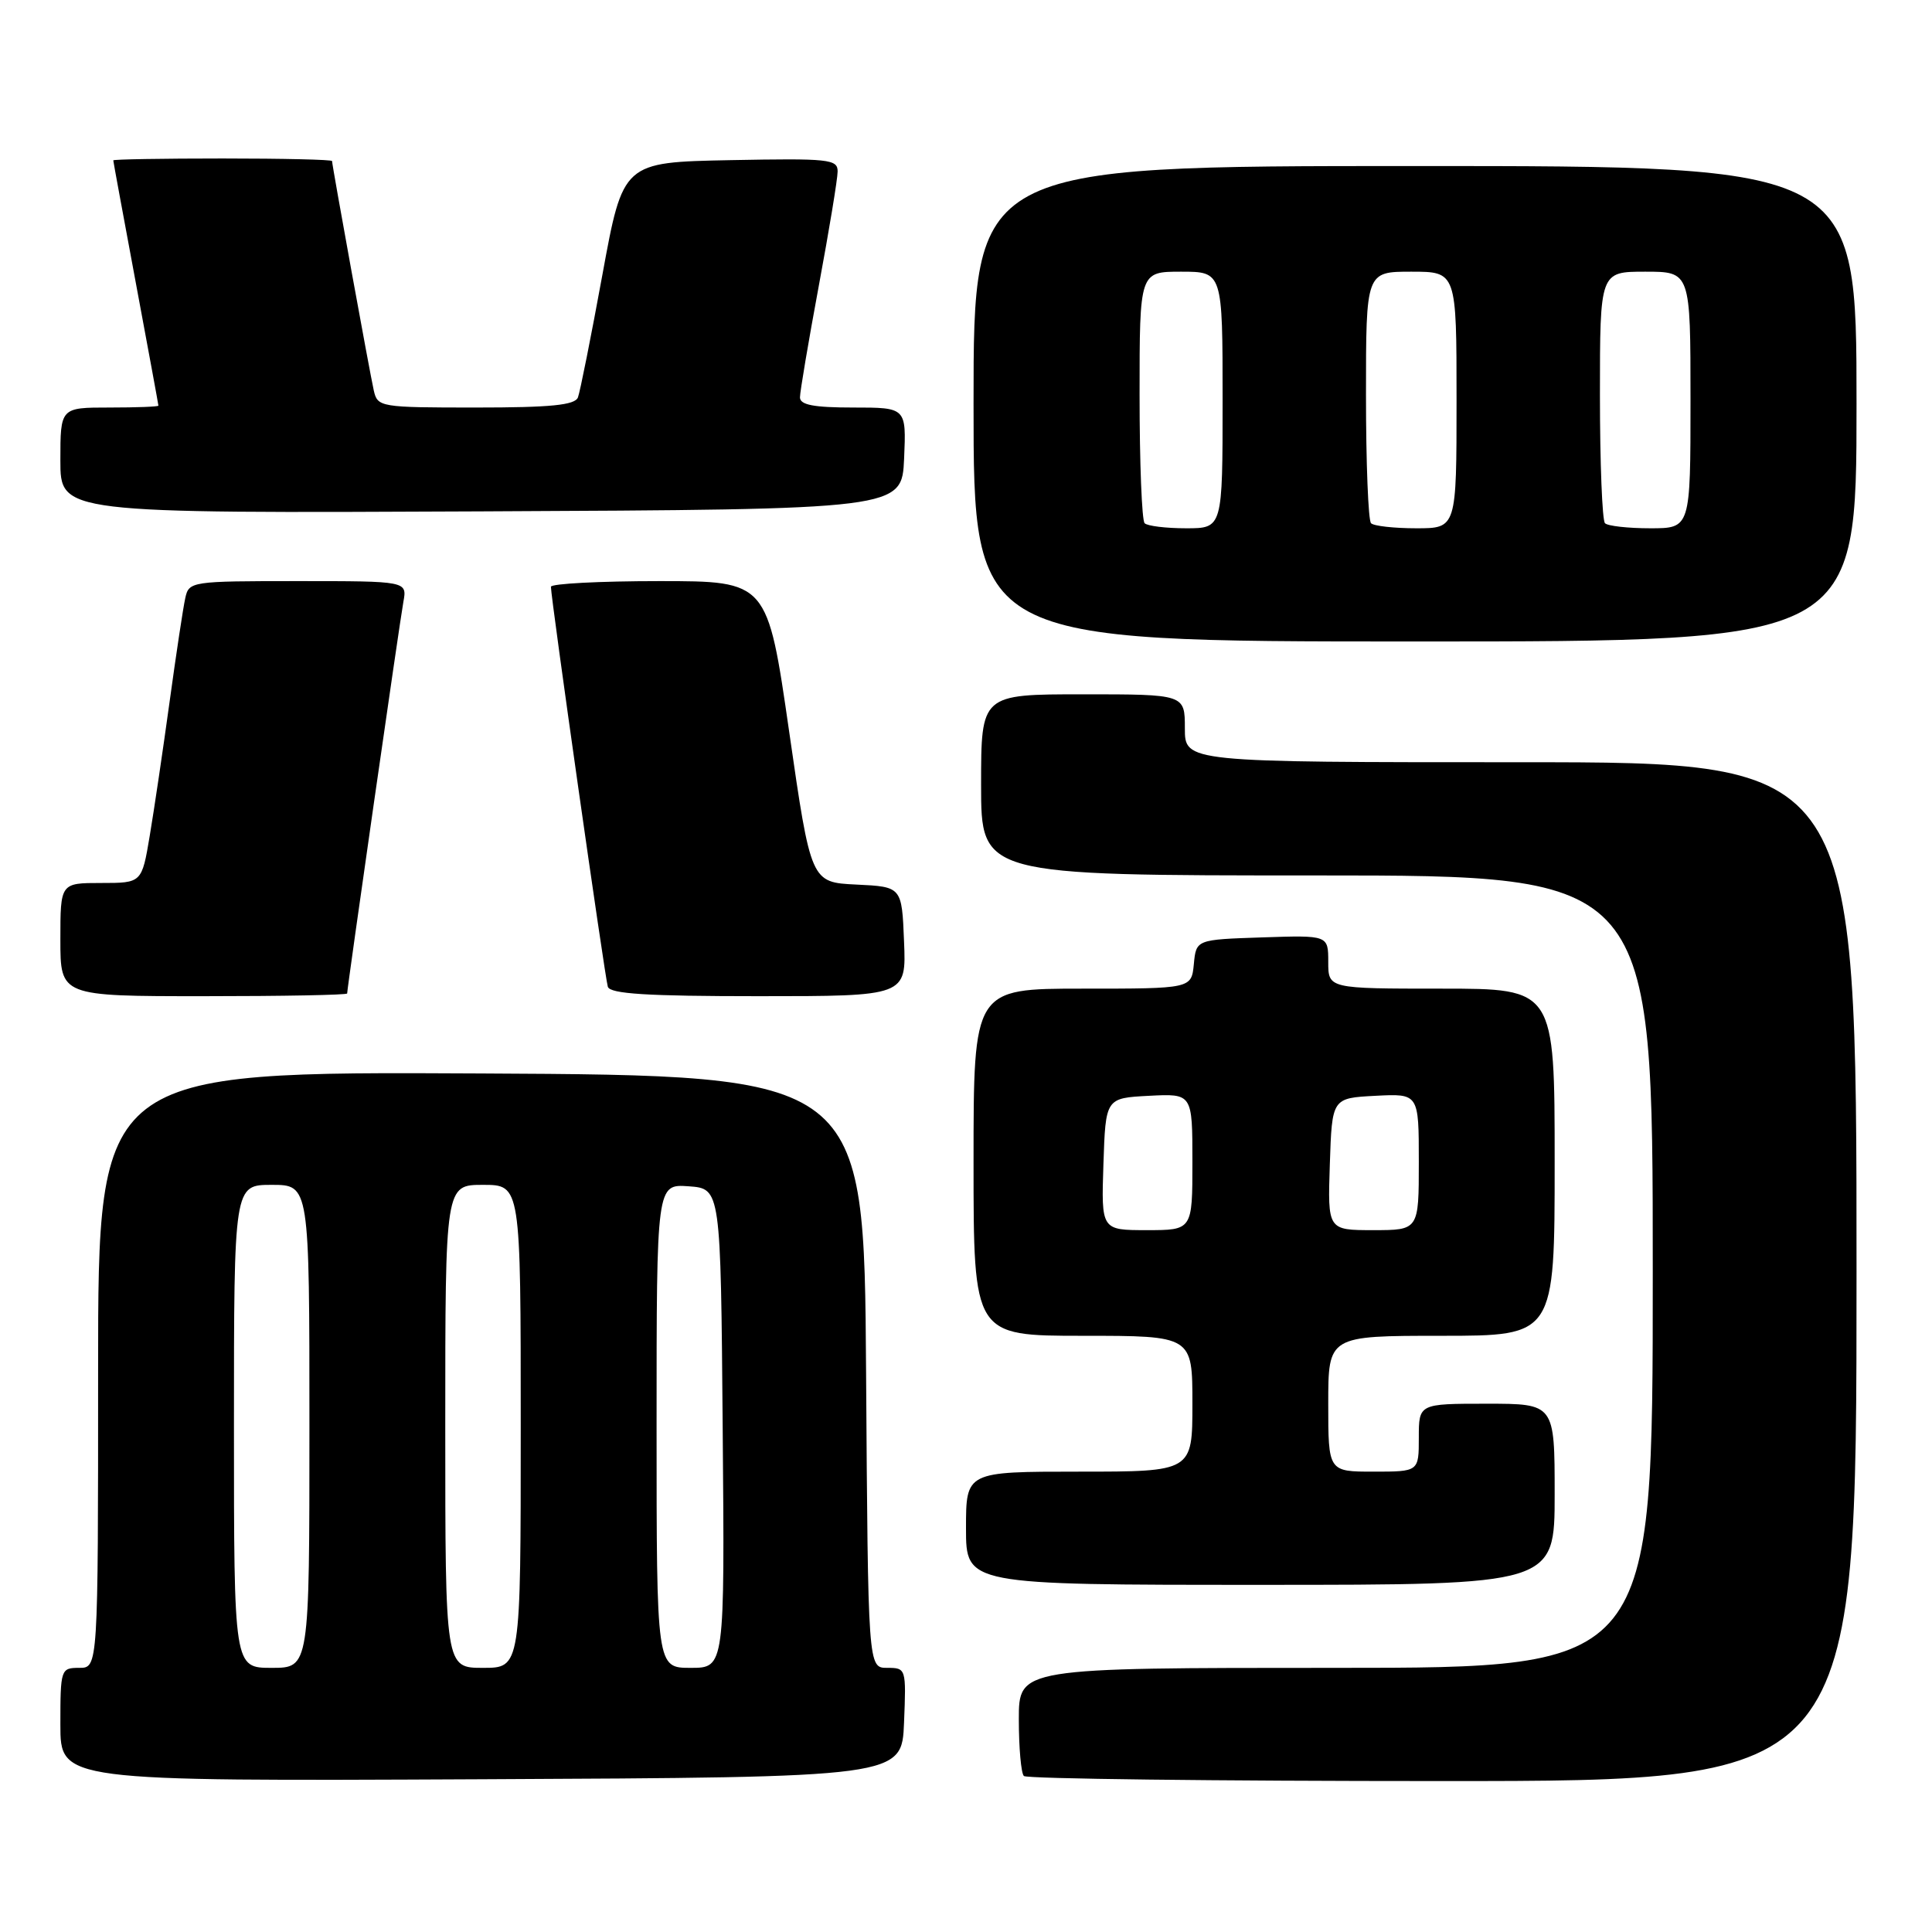 <?xml version="1.0" encoding="UTF-8" standalone="no"?>
<!DOCTYPE svg PUBLIC "-//W3C//DTD SVG 1.1//EN" "http://www.w3.org/Graphics/SVG/1.1/DTD/svg11.dtd" >
<svg xmlns="http://www.w3.org/2000/svg" xmlns:xlink="http://www.w3.org/1999/xlink" version="1.1" viewBox="0 0 256 256">
 <g >
 <path fill="currentColor"
d=" M 119.79 228.25 C 120.08 221.08 120.06 221.00 117.56 221.00 C 115.02 221.00 115.02 221.00 114.76 181.75 C 114.50 142.50 114.50 142.50 63.75 142.24 C 13.00 141.98 13.00 141.98 13.00 181.49 C 13.00 221.00 13.00 221.00 10.50 221.00 C 8.06 221.00 8.00 221.17 8.00 228.51 C 8.00 236.02 8.00 236.02 63.75 235.76 C 119.50 235.50 119.50 235.50 119.79 228.25 Z  M 246.00 168.50 C 246.00 101.00 246.00 101.00 201.50 101.00 C 157.00 101.00 157.00 101.00 157.00 96.50 C 157.00 92.00 157.00 92.00 143.50 92.00 C 130.00 92.00 130.00 92.00 130.00 104.00 C 130.00 116.00 130.00 116.00 174.50 116.00 C 219.00 116.00 219.00 116.00 219.00 168.50 C 219.00 221.00 219.00 221.00 177.00 221.00 C 135.00 221.00 135.00 221.00 135.00 227.83 C 135.00 231.59 135.30 234.97 135.67 235.33 C 136.03 235.70 161.01 236.00 191.17 236.00 C 246.00 236.00 246.00 236.00 246.00 168.50 Z  M 206.00 198.00 C 206.00 186.00 206.00 186.00 197.00 186.00 C 188.00 186.00 188.00 186.00 188.00 190.50 C 188.00 195.00 188.00 195.00 182.00 195.00 C 176.00 195.00 176.00 195.00 176.00 186.00 C 176.00 177.00 176.00 177.00 191.00 177.00 C 206.00 177.00 206.00 177.00 206.00 154.00 C 206.00 131.00 206.00 131.00 191.00 131.00 C 176.00 131.00 176.00 131.00 176.00 127.46 C 176.00 123.92 176.00 123.92 167.25 124.21 C 158.50 124.50 158.50 124.50 158.19 127.75 C 157.87 131.00 157.87 131.00 143.44 131.00 C 129.00 131.00 129.00 131.00 129.00 154.00 C 129.00 177.00 129.00 177.00 143.50 177.00 C 158.00 177.00 158.00 177.00 158.00 186.00 C 158.00 195.00 158.00 195.00 143.00 195.00 C 128.00 195.00 128.00 195.00 128.00 202.50 C 128.00 210.00 128.00 210.00 167.00 210.00 C 206.00 210.00 206.00 210.00 206.00 198.00 Z  M 46.00 131.64 C 46.00 130.90 52.96 82.41 53.45 79.75 C 53.95 77.00 53.95 77.00 39.49 77.00 C 25.32 77.00 25.03 77.04 24.55 79.25 C 24.27 80.49 23.34 86.67 22.47 93.00 C 21.60 99.33 20.42 107.31 19.84 110.75 C 18.79 117.00 18.79 117.00 13.40 117.00 C 8.00 117.00 8.00 117.00 8.00 124.50 C 8.00 132.00 8.00 132.00 27.00 132.00 C 37.45 132.00 46.00 131.84 46.00 131.64 Z  M 119.79 124.75 C 119.50 117.50 119.50 117.50 113.47 117.21 C 107.45 116.92 107.45 116.92 104.57 96.96 C 101.69 77.00 101.69 77.00 87.35 77.00 C 79.46 77.00 73.00 77.34 73.00 77.75 C 72.99 79.21 80.15 129.52 80.54 130.75 C 80.84 131.69 85.73 132.00 100.51 132.00 C 120.09 132.00 120.09 132.00 119.79 124.75 Z  M 246.00 53.50 C 246.00 22.00 246.00 22.00 187.50 22.00 C 129.00 22.00 129.00 22.00 129.00 53.50 C 129.00 85.00 129.00 85.00 187.50 85.00 C 246.00 85.00 246.00 85.00 246.00 53.50 Z  M 119.80 60.75 C 120.09 54.00 120.09 54.00 113.05 54.00 C 107.81 54.00 106.00 53.65 106.00 52.65 C 106.00 51.91 107.12 45.28 108.49 37.90 C 109.86 30.53 110.99 23.70 110.99 22.72 C 111.00 21.09 109.85 20.97 96.77 21.22 C 82.55 21.50 82.55 21.50 79.82 36.41 C 78.32 44.61 76.86 51.93 76.58 52.66 C 76.18 53.68 72.99 54.00 63.05 54.00 C 50.37 54.00 50.03 53.94 49.53 51.75 C 48.99 49.35 44.00 21.91 44.00 21.34 C 44.00 21.15 37.48 21.00 29.50 21.00 C 21.52 21.00 15.00 21.11 15.01 21.25 C 15.01 21.39 16.36 28.70 18.00 37.50 C 19.64 46.30 20.99 53.61 20.99 53.75 C 21.00 53.89 18.08 54.00 14.50 54.00 C 8.00 54.00 8.00 54.00 8.00 61.01 C 8.00 68.02 8.00 68.02 63.75 67.76 C 119.50 67.50 119.50 67.50 119.80 60.75 Z  M 31.00 189.00 C 31.00 157.00 31.00 157.00 36.00 157.00 C 41.00 157.00 41.00 157.00 41.00 189.00 C 41.00 221.00 41.00 221.00 36.00 221.00 C 31.00 221.00 31.00 221.00 31.00 189.00 Z  M 59.00 189.00 C 59.00 157.00 59.00 157.00 64.00 157.00 C 69.00 157.00 69.00 157.00 69.00 189.00 C 69.00 221.00 69.00 221.00 64.00 221.00 C 59.00 221.00 59.00 221.00 59.00 189.00 Z  M 87.00 188.94 C 87.00 156.89 87.00 156.89 91.25 157.19 C 95.50 157.50 95.50 157.50 95.76 189.25 C 96.03 221.00 96.03 221.00 91.51 221.00 C 87.00 221.00 87.00 221.00 87.00 188.94 Z  M 146.21 154.25 C 146.50 145.50 146.50 145.50 152.25 145.20 C 158.00 144.90 158.00 144.90 158.00 153.95 C 158.00 163.00 158.00 163.00 151.96 163.00 C 145.92 163.00 145.92 163.00 146.21 154.25 Z  M 176.21 154.25 C 176.50 145.50 176.50 145.50 182.25 145.20 C 188.00 144.90 188.00 144.90 188.00 153.95 C 188.00 163.00 188.00 163.00 181.96 163.00 C 175.92 163.00 175.92 163.00 176.21 154.25 Z  M 151.67 69.33 C 151.30 68.97 151.00 61.32 151.00 52.33 C 151.00 36.00 151.00 36.00 156.50 36.00 C 162.00 36.00 162.00 36.00 162.00 53.00 C 162.00 70.00 162.00 70.00 157.17 70.00 C 154.51 70.00 152.03 69.70 151.67 69.33 Z  M 181.67 69.33 C 181.30 68.97 181.00 61.32 181.00 52.33 C 181.00 36.00 181.00 36.00 187.00 36.00 C 193.00 36.00 193.00 36.00 193.00 53.00 C 193.00 70.00 193.00 70.00 187.67 70.00 C 184.73 70.00 182.03 69.70 181.67 69.33 Z  M 212.67 69.33 C 212.30 68.97 212.00 61.32 212.00 52.33 C 212.00 36.00 212.00 36.00 218.00 36.00 C 224.00 36.00 224.00 36.00 224.00 53.00 C 224.00 70.00 224.00 70.00 218.67 70.00 C 215.73 70.00 213.03 69.70 212.67 69.33 Z "/>
</g>
</svg>
